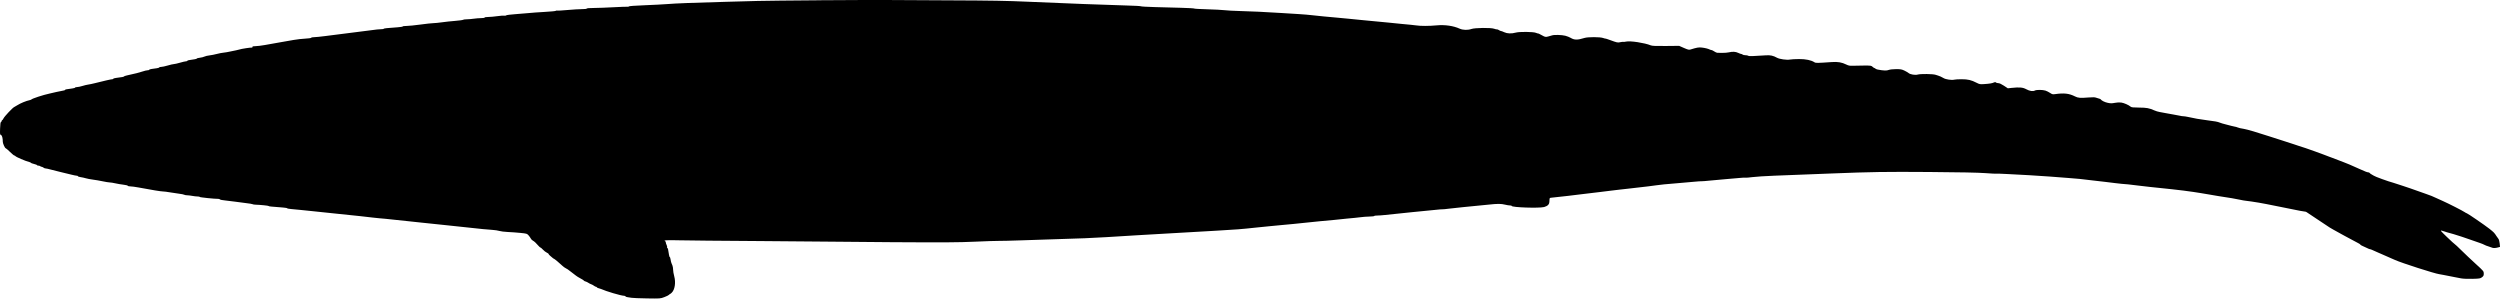 <?xml version="1.0" encoding="UTF-8" standalone="no"?>
<svg
   width="4456.957"
   height="532.191"
   viewBox="0 0 4456.957 532.191"
   version="1.1"
   id="svg4"
   xmlns="http://www.w3.org/2000/svg"
   xmlns:svg="http://www.w3.org/2000/svg">
  <defs
     id="defs8" />
  <path
     d="m 1463.996,0.461 c -51.975,0.371 -102.825,0.923 -113,1.226 -10.175,0.304 -36.5,1.022 -58.5,1.597 -52.767,1.379 -88.263,2.753 -103,3.985 -6.6,0.552 -24.593,1.489 -39.985,2.082 -17.424,0.672 -28.232,1.478 -28.638,2.136 -0.36,0.581 -1.041,0.834 -1.515,0.563 -0.474,-0.271 -11.437,0.094 -24.362,0.811 -12.925,0.718 -29.237,1.332 -36.25,1.365 -7.793,0.037 -12.75,0.45 -12.75,1.061 0,0.589 -3.54,1 -8.621,1 -4.742,0 -16.315,0.702 -25.718,1.56 -9.403,0.857 -17.877,1.355 -18.831,1.106 -0.954,-0.25 -1.868,-0.078 -2.032,0.382 -0.164,0.459 -9.073,1.317 -19.798,1.905 -10.725,0.588 -23.55,1.515 -28.5,2.06 -4.95,0.544 -15.696,1.433 -23.88,1.974 -8.185,0.542 -15.495,1.494 -16.245,2.117 -0.75,0.623 -2.344,0.876 -3.542,0.563 -1.197,-0.313 -6.712,0.075 -12.255,0.863 -5.543,0.789 -12.89,1.442 -16.328,1.452 -3.488,0.01 -6.25,0.46 -6.25,1.018 0,0.558 -2.763,1.009 -6.25,1.02 -3.437,0.011 -9.4,0.484 -13.25,1.051 -3.85,0.568 -9.468,1.041 -12.484,1.052 -3.016,0.011 -5.972,0.426 -6.57,0.922 -0.597,0.495 -6.905,1.351 -14.016,1.901 -7.112,0.55 -17.655,1.679 -23.43,2.509 -5.775,0.83 -12.75,1.522 -15.5,1.538 -2.75,0.016 -13.1,1.141 -23,2.5 -9.9,1.359 -21.038,2.479 -24.75,2.489 -3.712,0.01 -6.75,0.406 -6.75,0.879 0,0.474 -3.937,1.135 -8.75,1.469 -18.991,1.318 -25.25,1.987 -25.25,2.695 0,0.407 -1.913,0.735 -4.25,0.729 -2.337,-0.006 -5.825,0.24 -7.75,0.546 -3.627,0.579 -20.43,2.712 -56.5,7.174 -11.55,1.428 -27.75,3.484 -36,4.568 -8.25,1.084 -17.1,1.968 -19.667,1.964 -2.566,-0.003 -4.824,0.468 -5.018,1.048 -0.2,0.602 -4.627,1.247 -10.333,1.504 -5.49,0.248 -14.932,1.318 -20.982,2.379 -6.05,1.06 -17.525,3.068 -25.5,4.461 -7.975,1.393 -19.541,3.449 -25.702,4.568 -6.16,1.118 -13.698,2.034 -16.75,2.034 -4.358,0 -5.548,0.334 -5.548,1.559 0,0.857 -0.377,1.326 -0.838,1.041 -0.961,-0.594 -19.645,2.248 -22.662,3.446 -1.1,0.437 -3.575,1.04 -5.5,1.34 -1.925,0.3 -6.65,1.271 -10.5,2.158 -3.85,0.888 -9.25,1.811 -12,2.052 -2.75,0.241 -8.15,1.285 -12,2.321 -3.85,1.035 -9.762,2.191 -13.137,2.568 -3.375,0.377 -7.37,1.325 -8.876,2.106 -1.506,0.782 -5.157,1.705 -8.113,2.053 -2.956,0.347 -5.374,0.972 -5.374,1.389 0,0.416 -1.687,0.995 -3.75,1.285 -11.126,1.568 -13.25,2.019 -13.25,2.812 0,0.479 -1.036,0.87 -2.301,0.87 -1.266,0 -6.104,1.116 -10.75,2.479 -4.647,1.363 -9.607,2.488 -11.023,2.5 -1.415,0.012 -6.332,1.146 -10.926,2.521 -4.594,1.375 -9.848,2.5 -11.676,2.5 -1.828,0 -3.324,0.391 -3.324,0.87 0,0.478 -2.025,1.153 -4.5,1.5 -2.475,0.346 -6.525,0.914 -9,1.26 -2.475,0.347 -4.5,1.022 -4.5,1.5 0,0.479 -1.28,0.87 -2.845,0.87 -1.564,0 -5.502,0.933 -8.75,2.074 -5.352,1.879 -13.483,3.932 -28.155,7.109 -2.887,0.625 -5.25,1.456 -5.25,1.847 0,0.671 -3.248,1.271 -14.25,2.636 -2.613,0.323 -4.75,0.981 -4.75,1.461 0,0.48 -0.907,0.873 -2.014,0.873 -1.905,0 -14.196,2.793 -31.058,7.058 -4.165,1.054 -9.414,2.147 -11.664,2.43 -2.251,0.283 -6.943,1.408 -10.428,2.5 -3.485,1.092 -7.799,1.992 -9.586,1.999 -1.787,0.007 -3.25,0.406 -3.25,0.886 0,0.48 -2.363,1.183 -5.25,1.562 -11.042,1.45 -12.75,1.8 -12.75,2.609 0,0.458 -2.138,1.129 -4.75,1.49 -2.612,0.361 -7.45,1.341 -10.75,2.178 -3.3,0.836 -8.925,2.14 -12.5,2.897 -10.877,2.304 -30.67,8.773 -32,10.459 -0.275,0.349 -1.625,0.872 -3,1.164 -6.615,1.403 -16.319,5.412 -22.5,9.297 -2.2,1.382 -4.619,2.799 -5.376,3.147 -2.74,1.263 -17.154,16.584 -18.733,19.912 -0.89,1.877 -2.018,3.412 -2.505,3.412 -0.487,0 -0.886,0.637 -0.886,1.417 0,0.779 -0.553,1.601 -1.228,1.826 -0.841,0.28 -1.348,3.905 -1.607,11.482 -0.354,10.323 -0.246,11.115 1.595,11.699 1.924,0.611 3.24,5.577 3.24,12.226 0,2.917 3.858,11.35 5.192,11.35 0.535,0 3.941,2.925 7.569,6.5 3.628,3.575 7.154,6.5 7.835,6.5 0.68,0 1.387,0.337 1.571,0.75 0.733,1.65 18.32,9.238 25.083,10.823 1.513,0.354 2.75,0.973 2.75,1.376 0,0.402 2.475,1.325 5.5,2.051 3.025,0.726 5.5,1.698 5.5,2.16 0,0.462 1.035,0.84 2.3,0.84 1.265,0 2.727,0.412 3.25,0.916 0.522,0.504 1.85,1.067 2.95,1.25 1.1,0.184 2.595,0.897 3.321,1.584 0.727,0.688 2.232,1.25 3.345,1.25 1.113,0 5.018,0.839 8.679,1.864 3.66,1.025 11.83,3.075 18.155,4.556 6.325,1.481 14.929,3.567 19.12,4.636 4.191,1.069 8.579,1.944 9.75,1.944 1.172,0 2.13,0.422 2.13,0.939 0,0.516 2.138,1.227 4.75,1.58 2.613,0.352 6.775,1.265 9.25,2.027 2.475,0.762 8.1,1.833 12.5,2.38 4.4,0.546 12.275,1.905 17.5,3.018 5.225,1.114 10.935,2.032 12.688,2.04 1.753,0.009 6.241,0.724 9.973,1.59 3.732,0.865 10.159,1.952 14.284,2.414 4.124,0.463 7.661,1.329 7.86,1.926 0.199,0.598 2.237,1.083 4.528,1.078 2.292,-0.004 8.892,0.877 14.667,1.958 24.179,4.526 39.744,7.071 43.5,7.112 2.2,0.024 7.6,0.698 12,1.498 4.4,0.8 11.779,1.901 16.399,2.448 4.619,0.547 8.894,1.395 9.5,1.885 0.605,0.49 2.901,0.92 5.101,0.955 2.2,0.035 6.424,0.533 9.386,1.108 2.963,0.574 7.126,1.044 9.25,1.044 2.125,0 3.864,0.373 3.864,0.829 0,0.756 27.122,3.563 32.997,3.415 1.373,-0.035 2.793,0.416 3.155,1.001 0.361,0.586 4.413,1.396 9.003,1.801 4.59,0.406 12.845,1.419 18.345,2.253 5.5,0.834 14.439,2.013 19.865,2.621 5.426,0.607 10.376,1.436 11,1.842 0.624,0.406 2.71,0.779 4.635,0.83 8.628,0.226 24,1.775 24,2.417 0,0.653 3.335,1.005 25.25,2.662 4.262,0.322 7.75,0.94 7.75,1.372 0,0.433 3.488,1.07 7.75,1.416 4.263,0.346 11.575,1.043 16.25,1.549 4.675,0.507 13.45,1.409 19.5,2.005 26.856,2.648 31.679,3.153 43,4.497 11.643,1.382 19.479,2.197 43.5,4.522 6.325,0.613 16.328,1.759 22.229,2.548 5.901,0.788 11.076,1.335 11.5,1.214 0.424,-0.121 5.721,0.345 11.771,1.035 10.493,1.197 17.517,1.937 40,4.219 5.5,0.558 15.85,1.665 23,2.459 14.517,1.614 26.667,2.884 43,4.495 13.771,1.358 26.457,2.704 42.5,4.507 20.561,2.311 32.007,3.421 41.309,4.003 4.846,0.304 10.696,1.18 13,1.947 2.305,0.767 9.141,1.607 15.191,1.866 6.05,0.26 16.175,0.998 22.5,1.641 11.042,1.123 11.612,1.296 14.301,4.352 1.541,1.75 3.341,4.294 4,5.653 0.659,1.359 2.22,2.979 3.468,3.601 2.511,1.252 6.411,4.837 10.231,9.404 1.375,1.644 2.94,2.997 3.478,3.006 0.538,0.01 2.563,1.738 4.5,3.84 1.937,2.102 4.984,4.462 6.772,5.244 1.788,0.782 3.25,1.88 3.25,2.439 0,0.559 1.397,2.137 3.105,3.506 1.707,1.369 3.7,3.052 4.428,3.739 0.728,0.688 1.622,1.25 1.986,1.25 0.773,0 10.54,8.143 14.992,12.5 1.686,1.65 4.303,3.561 5.815,4.246 1.512,0.685 3.295,1.719 3.962,2.297 0.666,0.578 3.687,2.865 6.712,5.081 3.025,2.216 6.531,4.908 7.791,5.982 1.261,1.074 4.973,3.358 8.25,5.076 3.278,1.718 5.959,3.456 5.959,3.862 0,0.407 1.21,1.043 2.689,1.414 1.479,0.371 3.841,1.486 5.25,2.477 1.409,0.992 3.686,2.149 5.061,2.571 1.375,0.423 3.573,1.607 4.885,2.632 1.312,1.024 2.962,1.862 3.667,1.862 0.705,0 1.433,0.454 1.618,1.01 0.185,0.555 1.46,1.221 2.833,1.479 1.373,0.258 3.397,0.897 4.497,1.419 8.173,3.883 35.893,12.092 40.83,12.092 1.377,0 2.672,0.505 2.878,1.123 0.205,0.617 1.93,1.272 3.833,1.456 1.902,0.183 5.034,0.658 6.959,1.055 1.925,0.397 14.23,0.89 27.345,1.095 23.831,0.373 23.849,0.372 31,-2.303 3.935,-1.473 7.655,-3.296 8.265,-4.052 0.611,-0.755 1.375,-1.374 1.699,-1.374 0.323,0 1.703,-1.034 3.066,-2.297 5.698,-5.28 7.721,-18.289 4.596,-29.564 -1.084,-3.912 -1.971,-9.123 -1.971,-11.579 0,-2.456 -0.506,-5.725 -1.125,-7.263 -0.618,-1.538 -1.492,-3.697 -1.943,-4.797 -0.45,-1.1 -1.109,-3.913 -1.463,-6.25 -0.355,-2.338 -0.997,-4.25 -1.427,-4.25 -0.43,0 -1.07,-1.912 -1.422,-4.25 -1.562,-10.369 -1.896,-11.75 -2.836,-11.75 -0.549,0 -0.76,-0.619 -0.47,-1.376 0.29,-0.756 -0.112,-2.608 -0.893,-4.114 -0.782,-1.506 -1.421,-3.55 -1.421,-4.541 0,-0.991 -0.562,-2.031 -1.25,-2.31 -3.986,-1.617 3.568,-2.091 24.4,-1.532 12.843,0.345 77.575,0.957 143.85,1.359 66.275,0.402 120.725,0.86 121,1.017 0.275,0.157 51.575,0.597 114,0.979 95.946,0.587 118.99,0.449 149,-0.893 19.525,-0.873 38.65,-1.503 42.5,-1.401 3.85,0.103 22.3,-0.352 41,-1.01 31.639,-1.113 73.246,-2.488 112.5,-3.718 9.075,-0.285 26.625,-1.182 39,-1.994 26.472,-1.737 28.411,-1.856 54.5,-3.348 11,-0.629 39.125,-2.251 62.5,-3.605 23.375,-1.355 58.7,-3.381 78.5,-4.504 35.486,-2.013 44.341,-2.708 70,-5.493 7.15,-0.777 18.4,-1.907 25,-2.512 6.6,-0.605 16.05,-1.51 21,-2.011 4.95,-0.501 14.625,-1.404 21.5,-2.006 6.875,-0.602 17.675,-1.713 24,-2.469 6.325,-0.756 17.125,-1.863 24,-2.461 17.993,-1.564 32.778,-3.005 46.5,-4.53 6.6,-0.734 13.35,-1.373 15,-1.421 1.65,-0.047 6.15,-0.547 10,-1.111 3.85,-0.564 10.938,-1.103 15.75,-1.198 4.813,-0.095 8.75,-0.539 8.75,-0.985 0,-0.447 2.311,-0.812 5.137,-0.812 2.825,0 9.012,-0.437 13.75,-0.971 16.832,-1.897 36.775,-3.977 48.113,-5.018 22.77,-2.091 31.679,-2.97 42.5,-4.193 6.05,-0.684 11.437,-1.114 11.972,-0.957 0.535,0.158 6.16,-0.389 12.5,-1.215 6.34,-0.826 17.153,-1.999 24.028,-2.607 16.462,-1.456 30.695,-2.856 46,-4.524 15.813,-1.723 22.072,-1.709 29.144,0.068 3.105,0.779 7.042,1.417 8.75,1.417 1.708,0 3.106,0.386 3.106,0.859 0,2.668 48.344,4.323 57.807,1.978 2.581,-0.639 5.705,-2.237 6.943,-3.551 2.183,-2.318 2.493,-3.457 2.668,-9.786 0.067,-2.446 0.543,-3.042 2.582,-3.229 2.929,-0.269 17.704,-1.891 30.5,-3.347 4.95,-0.564 13.95,-1.665 20,-2.447 12.853,-1.661 24.082,-3.004 38,-4.545 5.5,-0.609 13.15,-1.559 17,-2.111 3.85,-0.553 11.05,-1.418 16,-1.922 4.95,-0.505 12.375,-1.334 16.5,-1.844 8.805,-1.087 21.718,-2.574 35,-4.03 5.225,-0.573 11.975,-1.462 15,-1.977 5.469,-0.929 17.12,-2.062 41,-3.987 6.875,-0.554 18.35,-1.562 25.5,-2.239 7.15,-0.677 13.432,-1.107 13.96,-0.956 0.528,0.151 7.728,-0.423 16,-1.274 8.272,-0.852 21.115,-2.016 28.54,-2.587 7.425,-0.572 17.93,-1.482 23.345,-2.023 5.414,-0.541 10.201,-0.762 10.638,-0.492 0.437,0.269 5.852,-0.177 12.034,-0.992 6.183,-0.816 23.895,-1.957 39.362,-2.537 26.296,-0.986 40.111,-1.522 101.121,-3.928 72.471,-2.857 97.359,-3.236 175,-2.665 54.841,0.403 87.136,1.054 100,2.015 10.45,0.78 19.308,1.23 19.684,1 0.377,-0.231 9.152,0.052 19.5,0.629 10.349,0.577 27.816,1.506 38.816,2.065 11,0.558 27.65,1.649 37,2.424 9.35,0.775 23.975,1.9 32.5,2.5 15.535,1.094 23.998,1.951 44.5,4.504 6.05,0.754 15.725,1.871 21.5,2.482 5.775,0.612 13.875,1.604 18,2.206 4.125,0.601 9.3,1.177 11.5,1.279 5.574,0.26 16.064,1.361 29,3.045 6.05,0.787 15.725,1.913 21.5,2.5 5.775,0.588 14.325,1.48 19,1.983 4.675,0.503 13.225,1.407 19,2.009 12.543,1.308 31.189,3.643 39.5,4.947 3.3,0.518 9.15,1.434 13,2.036 3.85,0.602 10.825,1.778 15.5,2.614 11.419,2.041 16.572,2.879 40,6.501 3.575,0.553 9.875,1.753 14,2.668 4.125,0.915 8.85,1.749 10.5,1.853 1.65,0.105 6.15,0.697 10,1.317 3.85,0.619 9.875,1.567 13.389,2.106 3.513,0.539 9.588,1.657 13.5,2.485 6.854,1.451 16.05,3.289 27.611,5.518 3.025,0.584 8.65,1.716 12.5,2.516 16.955,3.525 27.042,5.43 28.747,5.43 1.011,0 2.381,0.478 3.045,1.063 0.664,0.585 9.758,6.648 20.208,13.475 10.45,6.826 19.829,13.057 20.843,13.847 1.013,0.79 3.938,2.488 6.5,3.775 2.561,1.287 4.882,2.569 5.157,2.85 0.275,0.28 2.3,1.405 4.5,2.5 2.2,1.094 4.225,2.215 4.5,2.49 0.275,0.275 2.975,1.752 6,3.281 3.025,1.53 8.65,4.548 12.5,6.707 3.85,2.158 8.913,4.856 11.25,5.993 2.337,1.138 4.25,2.439 4.25,2.892 0,0.453 1.912,1.602 4.25,2.553 2.337,0.952 5.914,2.595 7.948,3.652 2.034,1.057 4.216,1.922 4.849,1.922 1.139,0 3.255,0.872 13.953,5.751 3.025,1.379 6.4,2.851 7.5,3.271 1.1,0.42 4.7,1.995 8,3.5 3.3,1.505 6.9,3.092 8,3.527 1.1,0.434 4.475,1.905 7.5,3.268 11.775,5.305 70.48,24.158 78.488,25.206 1.643,0.215 5.018,0.82 7.5,1.344 4.263,0.9 8.928,1.816 20.512,4.027 2.75,0.525 7.734,1.484 11.076,2.13 3.54,0.685 11.889,1.03 20,0.826 12.918,-0.325 14.159,-0.526 17.174,-2.788 2.759,-2.07 3.25,-3.069 3.25,-6.614 0,-4.102 -0.258,-4.412 -14.416,-17.303 -7.929,-7.22 -19.418,-18.081 -25.53,-24.136 -6.113,-6.055 -11.438,-11.021 -11.834,-11.035 -0.396,-0.014 -6.527,-5.607 -13.624,-12.429 -11.491,-11.046 -12.532,-12.315 -9.5,-11.592 1.872,0.446 4.529,1.26 5.904,1.809 1.375,0.549 2.95,1.067 3.5,1.15 2.038,0.31 20.358,5.772 25,7.454 1.65,0.598 3.45,1.2 4,1.338 0.55,0.138 6.175,2.078 12.5,4.312 6.325,2.233 14.063,4.916 17.195,5.963 3.132,1.046 6.732,2.533 8,3.304 1.268,0.771 4.33,1.966 6.805,2.657 2.475,0.69 5.281,1.661 6.236,2.157 2.287,1.189 6.389,1.135 10.994,-0.144 l 3.731,-1.036 -0.612,-6.209 c -0.351,-3.57 -1.326,-7.058 -2.295,-8.208 -0.927,-1.1 -2.519,-3.338 -3.539,-4.974 -3.408,-5.466 -4.712,-6.804 -12.87,-13.209 -7.913,-6.214 -38.741,-27.317 -39.905,-27.317 -0.512,0 -2.152,-0.869 -3.645,-1.932 -3.385,-2.411 -29.034,-15.496 -39.095,-19.946 -4.125,-1.824 -9.975,-4.467 -13,-5.874 -6.391,-2.971 -7.047,-3.232 -17,-6.776 -24.036,-8.557 -36.068,-12.743 -40.5,-14.09 -2.75,-0.836 -7.566,-2.411 -10.703,-3.499 -3.136,-1.089 -6.511,-2.176 -7.5,-2.416 -7.372,-1.788 -33.047,-11.098 -34.297,-12.435 -0.275,-0.294 -1.85,-1.209 -3.5,-2.032 -1.65,-0.823 -3.36,-2.06 -3.8,-2.748 -0.44,-0.689 -1.64,-1.252 -2.667,-1.252 -1.796,0 -5.056,-1.25 -15.283,-5.859 -2.613,-1.178 -6.887,-3.08 -9.5,-4.227 -2.613,-1.147 -6.55,-2.89 -8.75,-3.873 -2.2,-0.982 -6.7,-2.783 -10,-4.001 -5.739,-2.119 -16.769,-6.34 -21,-8.036 -1.1,-0.441 -3.575,-1.35 -5.5,-2.02 -1.925,-0.67 -4.85,-1.796 -6.5,-2.502 -1.65,-0.706 -5.025,-1.973 -7.5,-2.815 -2.475,-0.843 -7.65,-2.728 -11.5,-4.189 -6.497,-2.466 -26.081,-9.093 -29.5,-9.983 -0.825,-0.215 -3.975,-1.275 -7,-2.356 -3.025,-1.08 -12.25,-4.077 -20.5,-6.659 -8.25,-2.582 -19.5,-6.19 -25,-8.018 -18.581,-6.174 -39.018,-12.162 -44,-12.891 -5.225,-0.765 -10.165,-1.92 -11.78,-2.754 -0.979,-0.506 -3.101,-1.087 -4.716,-1.291 -1.614,-0.204 -4.413,-0.847 -6.22,-1.427 -1.806,-0.58 -6.31,-1.758 -10.008,-2.617 -3.698,-0.859 -8.423,-2.277 -10.5,-3.151 -3.727,-1.568 -8.589,-2.461 -23.276,-4.274 -11.811,-1.458 -21.986,-3.245 -34.764,-6.103 -2.346,-0.525 -5.444,-0.954 -6.884,-0.954 -1.441,0 -4.247,-0.42 -6.236,-0.934 -1.989,-0.514 -6.991,-1.451 -11.116,-2.082 -4.125,-0.632 -10.425,-1.767 -14,-2.523 -3.575,-0.756 -8.523,-1.677 -10.996,-2.047 -2.473,-0.37 -6.748,-1.684 -9.5,-2.92 -8.949,-4.017 -13.605,-4.865 -27.165,-4.945 -10.636,-0.063 -13.514,-0.389 -15,-1.699 -3.268,-2.882 -11.71,-6.566 -16.725,-7.299 -2.938,-0.43 -7.438,-0.207 -11.291,0.559 -5.188,1.031 -7.578,1.031 -12.576,-0.001 -5.461,-1.128 -11.148,-3.938 -12.82,-6.334 -0.316,-0.452 -1.666,-1.03 -3,-1.285 -1.335,-0.255 -3.693,-0.986 -5.24,-1.624 -1.977,-0.816 -5.838,-0.918 -13,-0.345 -15.147,1.212 -18.855,0.933 -24.319,-1.825 -10.643,-5.373 -19.688,-6.42 -35.622,-4.121 -4.198,0.606 -5.25,0.35 -9,-2.185 -2.335,-1.58 -6.046,-3.432 -8.246,-4.116 -5.078,-1.579 -15.959,-1.636 -18.816,-0.098 -3.466,1.865 -9.256,0.991 -15.259,-2.303 -6.095,-3.345 -12.116,-3.91 -25.925,-2.431 l -7,0.75 -6.953,-4.596 c -4.501,-2.975 -8.045,-4.596 -10.05,-4.596 -1.703,0 -3.628,-0.531 -4.277,-1.18 -0.879,-0.879 -1.757,-0.897 -3.45,-0.068 -3.06,1.498 -7.702,2.276 -17.363,2.91 -7.464,0.489 -8.515,0.312 -13.5,-2.276 -9.525,-4.942 -15.492,-6.355 -26.914,-6.371 -5.778,-0.008 -11.863,0.374 -13.522,0.85 -3.875,1.111 -15.164,-0.625 -18.471,-2.841 -2.205,-1.477 -8.638,-4.407 -10,-4.555 -0.275,-0.03 -2.22,-0.643 -4.322,-1.363 -4.719,-1.616 -26.753,-1.9 -31.794,-0.41 -4.481,1.324 -13.483,-0.179 -16.384,-2.736 -1.1,-0.97 -4.447,-2.933 -7.437,-4.362 -4.634,-2.214 -6.794,-2.598 -14.624,-2.598 -5.485,0 -10.85,0.586 -13.312,1.455 -3.317,1.171 -5.83,1.262 -12.835,0.466 -4.963,-0.564 -9.408,-1.621 -10.33,-2.456 -0.891,-0.806 -2.005,-1.465 -2.476,-1.465 -0.472,0 -1.926,-1.004 -3.232,-2.231 -2.232,-2.097 -3.203,-2.225 -16.065,-2.127 -7.529,0.058 -16.411,0.215 -19.738,0.35 -4.743,0.193 -7.116,-0.283 -11,-2.204 -7.911,-3.914 -14.983,-5.129 -25.571,-4.394 -26.638,1.848 -28.82,1.875 -31.128,0.378 -5.807,-3.766 -15.428,-5.773 -27.461,-5.728 -6.485,0.024 -13.751,0.422 -16.146,0.884 -5.626,1.087 -18.593,-0.692 -23.025,-3.159 -6.883,-3.831 -11.974,-4.945 -19.975,-4.373 -21.495,1.537 -30.25,1.762 -31.412,0.807 -0.678,-0.558 -2.965,-1.012 -5.083,-1.009 -2.117,0.003 -4.345,-0.489 -4.95,-1.094 -0.605,-0.605 -1.707,-1.1 -2.448,-1.1 -0.742,0 -3.211,-0.9 -5.488,-2 -4.573,-2.209 -9.926,-2.497 -16.764,-0.9 -2.475,0.577 -7.65,0.993 -11.5,0.923 -3.85,-0.071 -7.846,-0.128 -8.88,-0.128 -1.034,0 -3.501,-1.101 -5.482,-2.447 -1.981,-1.347 -4.179,-2.448 -4.884,-2.448 -0.704,0 -2.063,-0.395 -3.018,-0.877 -3.071,-1.552 -8.589,-2.927 -14.439,-3.6 -5.424,-0.623 -8.728,-0.045 -20.266,3.545 -2.466,0.767 -4.412,0.29 -11.5,-2.822 l -8.531,-3.746 -23.66,0.237 c -18.241,0.182 -24.424,-0.079 -27,-1.14 -10.761,-4.435 -36.467,-8.365 -43.856,-6.705 -2.407,0.541 -4.709,0.778 -5.115,0.527 -0.406,-0.251 -2.728,-0.011 -5.159,0.534 -4.801,1.076 -5.661,0.898 -18.46,-3.808 -4.537,-1.669 -8.25,-2.854 -8.25,-2.634 0,0.22 -1.857,-0.255 -4.126,-1.055 -5.437,-1.919 -26.823,-1.978 -32.946,-0.092 -12.878,3.968 -18.129,3.919 -25.044,-0.233 -1.989,-1.194 -6.174,-2.837 -9.299,-3.651 -6.253,-1.629 -20.176,-1.982 -23.788,-0.603 -1.263,0.482 -4.463,1.388 -7.111,2.013 -4.632,1.094 -5.056,1.001 -11.25,-2.463 -3.54,-1.979 -6.436,-3.358 -6.436,-3.064 0,0.294 -1.687,-0.187 -3.75,-1.07 -4.585,-1.961 -29.388,-2.249 -35.947,-0.417 -7.526,2.102 -15.294,1.866 -20.542,-0.626 -2.607,-1.238 -5.319,-2.25 -6.028,-2.25 -0.708,0 -2.282,-0.696 -3.497,-1.547 -1.214,-0.851 -2.777,-1.435 -3.472,-1.297 -0.695,0.137 -3.064,-0.404 -5.264,-1.203 -5.676,-2.062 -34.231,-1.723 -40.376,0.479 -6.333,2.269 -15.245,2.021 -20.929,-0.583 -11.008,-5.044 -26.311,-7.257 -40.748,-5.893 -13.78,1.302 -29.09,1.328 -36.947,0.063 -3.3,-0.531 -7.575,-1.02 -9.5,-1.086 -1.925,-0.066 -9.125,-0.743 -16,-1.503 -6.875,-0.76 -17.45,-1.83 -23.5,-2.377 -22.305,-2.015 -34.322,-3.163 -47.5,-4.535 -7.425,-0.774 -18.675,-1.892 -25,-2.485 -6.325,-0.593 -16,-1.501 -21.5,-2.018 -5.5,-0.517 -15.4,-1.424 -22,-2.015 -6.6,-0.592 -15.825,-1.554 -20.5,-2.14 -4.675,-0.585 -15.025,-1.47 -23,-1.966 -7.975,-0.496 -21.925,-1.364 -31,-1.928 -32.121,-1.998 -52.748,-2.985 -73.5,-3.52 -11.55,-0.297 -24.375,-0.985 -28.5,-1.529 -4.125,-0.544 -17.963,-1.269 -30.75,-1.612 -12.787,-0.342 -23.25,-0.94 -23.25,-1.329 0,-0.389 -10.575,-0.993 -23.5,-1.342 -12.925,-0.349 -34.187,-0.917 -47.25,-1.264 -13.062,-0.346 -23.975,-0.979 -24.251,-1.405 -0.275,-0.427 -11.3,-1.051 -24.5,-1.388 -31.578,-0.805 -115.996,-4.02 -175.999,-6.703 -38.689,-1.73 -65.749,-2.215 -139.5,-2.498 -50.325,-0.193 -101.4,-0.469 -113.5,-0.614 -12.1,-0.144 -64.525,0.041 -116.5,0.412"
     stroke="none"
     fill="#000000"
     fill-rule="evenodd"
     id="path2" />
</svg>
